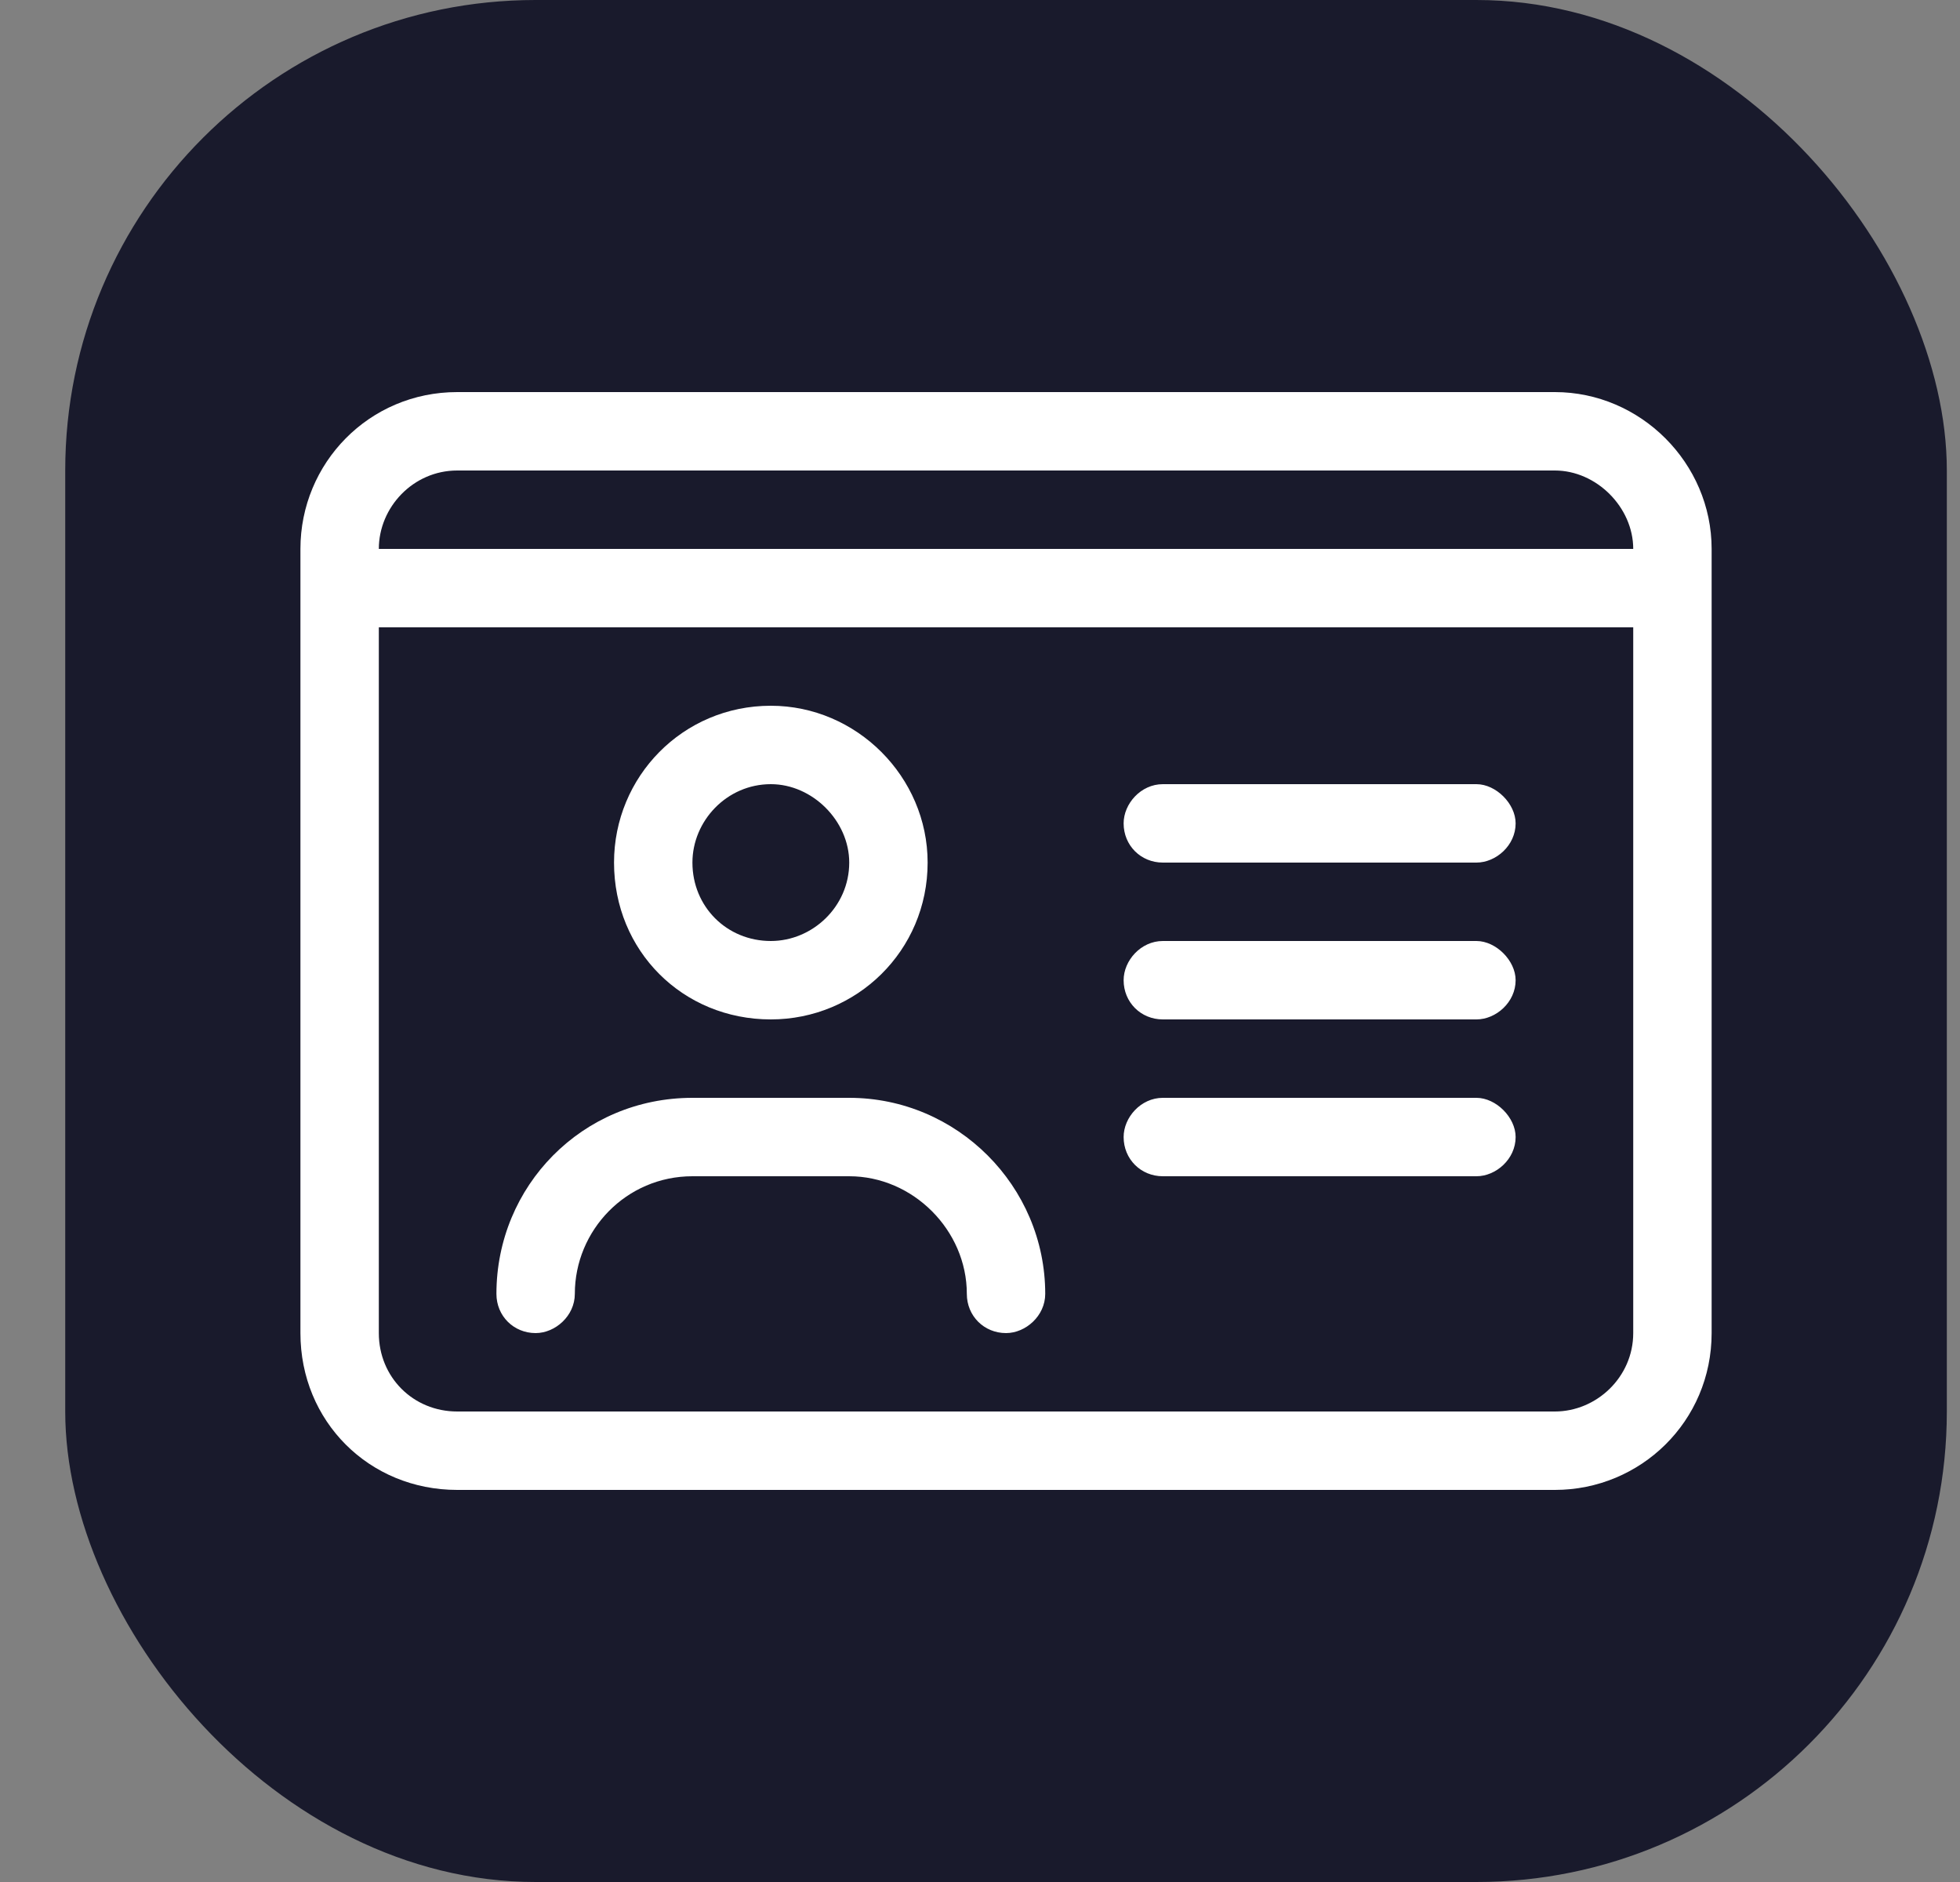 <svg width="25" height="24" viewBox="0 0 25 24" fill="none" xmlns="http://www.w3.org/2000/svg">
<rect x="0" y="0" width="25" height="24" fill="#808080" stroke="none"/>
<g clip-path="url(#clip0_56095_135670)">
<rect x="0.832" width="24" height="24" rx="6" fill="#191A2C"/>
<path d="M14.832 15C14.551 15 14.332 14.781 14.332 14.5C14.332 14.25 14.551 14 14.832 14H18.832C19.082 14 19.332 14.25 19.332 14.5C19.332 14.781 19.082 15 18.832 15H14.832ZM19.832 5C20.926 5 21.832 5.906 21.832 7V17C21.832 18.125 20.926 19 19.832 19H5.832C4.707 19 3.832 18.125 3.832 17V7C3.832 5.906 4.707 5 5.832 5H19.832ZM20.832 17V8H4.832V17C4.832 17.562 5.27 18 5.832 18H19.832C20.363 18 20.832 17.562 20.832 17ZM4.832 7H20.832C20.832 6.469 20.363 6 19.832 6H5.832C5.27 6 4.832 6.469 4.832 7ZM14.832 11C14.551 11 14.332 10.781 14.332 10.5C14.332 10.25 14.551 10 14.832 10H18.832C19.082 10 19.332 10.25 19.332 10.5C19.332 10.781 19.082 11 18.832 11H14.832ZM14.832 13C14.551 13 14.332 12.781 14.332 12.5C14.332 12.25 14.551 12 14.832 12H18.832C19.082 12 19.332 12.25 19.332 12.5C19.332 12.781 19.082 13 18.832 13H14.832ZM9.832 13C8.707 13 7.832 12.125 7.832 11C7.832 9.906 8.707 9 9.832 9C10.926 9 11.832 9.906 11.832 11C11.832 12.125 10.926 13 9.832 13ZM9.832 10C9.27 10 8.832 10.469 8.832 11C8.832 11.562 9.27 12 9.832 12C10.363 12 10.832 11.562 10.832 11C10.832 10.469 10.363 10 9.832 10ZM6.832 17C6.551 17 6.332 16.781 6.332 16.5C6.332 15.125 7.426 14 8.832 14H10.832C12.207 14 13.332 15.125 13.332 16.5C13.332 16.781 13.082 17 12.832 17C12.551 17 12.332 16.781 12.332 16.5C12.332 15.688 11.645 15 10.832 15H8.832C7.988 15 7.332 15.688 7.332 16.5C7.332 16.781 7.082 17 6.832 17Z" fill="white"/>
</g>
<defs>
<clipPath id="clip0_56095_135670">
<rect x="0.832" width="24" height="24" rx="6" fill="white"/>
</clipPath>
</defs>
</svg>
